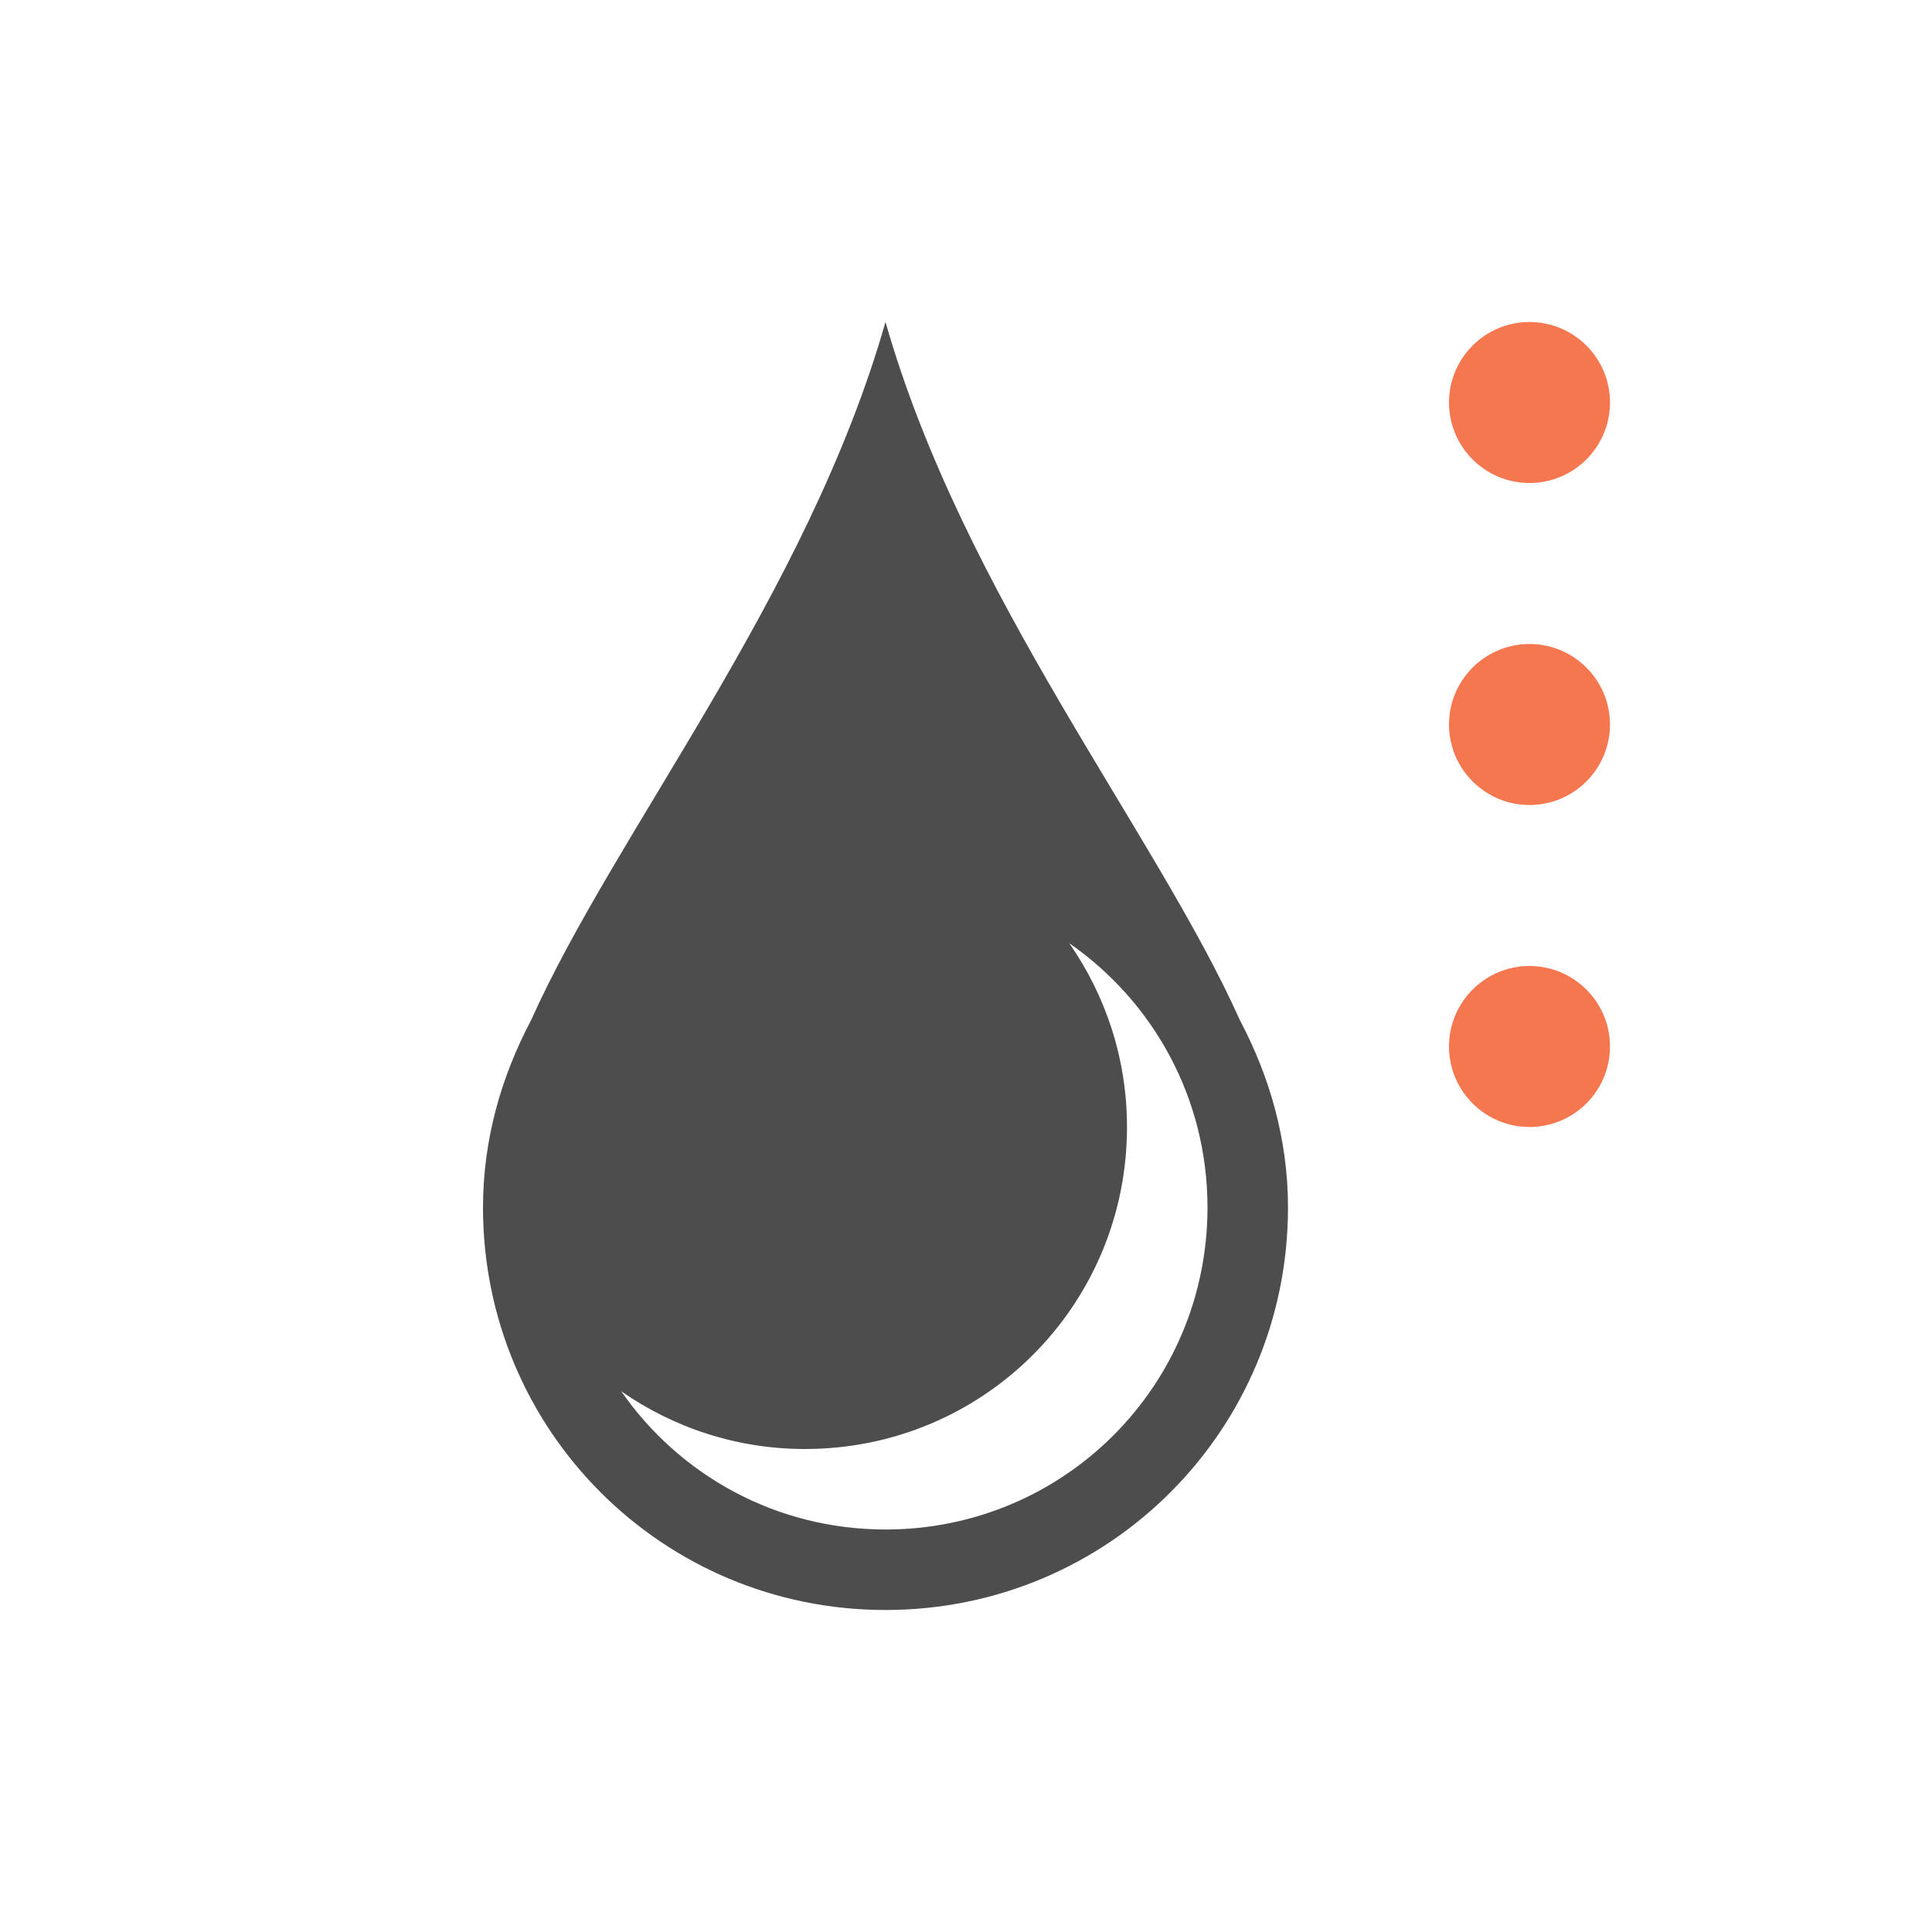 <svg xmlns="http://www.w3.org/2000/svg" viewBox="0 0 24 24">
 <path 
     style="fill:#f47750" 
     d="M 19 4 C 18.448 4 18 4.448 18 5 C 18 5.552 18.448 6 19 6 C 19.552 6 20 5.552 20 5 C 20 4.448 19.552 4 19 4 z M 19 8 C 18.448 8 18 8.448 18 9 C 18 9.552 18.448 10 19 10 C 19.552 10 20 9.552 20 9 C 20 8.448 19.552 8 19 8 z M 19 12 C 18.448 12 18 12.448 18 13 C 18 13.552 18.448 14 19 14 C 19.552 14 20 13.552 20 13 C 20 12.448 19.552 12 19 12 z "
     />
 <path 
     style="fill:#4d4d4d" 
     d="M 11 4 C 10.027 7.405 7.646 10.332 6.596 12.676 C 6.228 13.373 6 14.155 6 15 C 6 17.77 8.23 20 11 20 C 13.77 20 16 17.77 16 15 C 16 14.155 15.772 13.373 15.404 12.676 C 14.354 10.332 11.973 7.405 11 4 z M 13.283 11.717 C 14.321 12.438 15 13.635 15 15 C 15 17.216 13.216 19 11 19 C 9.635 19 8.438 18.321 7.717 17.283 C 8.364 17.733 9.149 18 10 18 C 12.216 18 14 16.216 14 14 C 14 13.149 13.733 12.364 13.283 11.717 z "
     />
 </svg>
